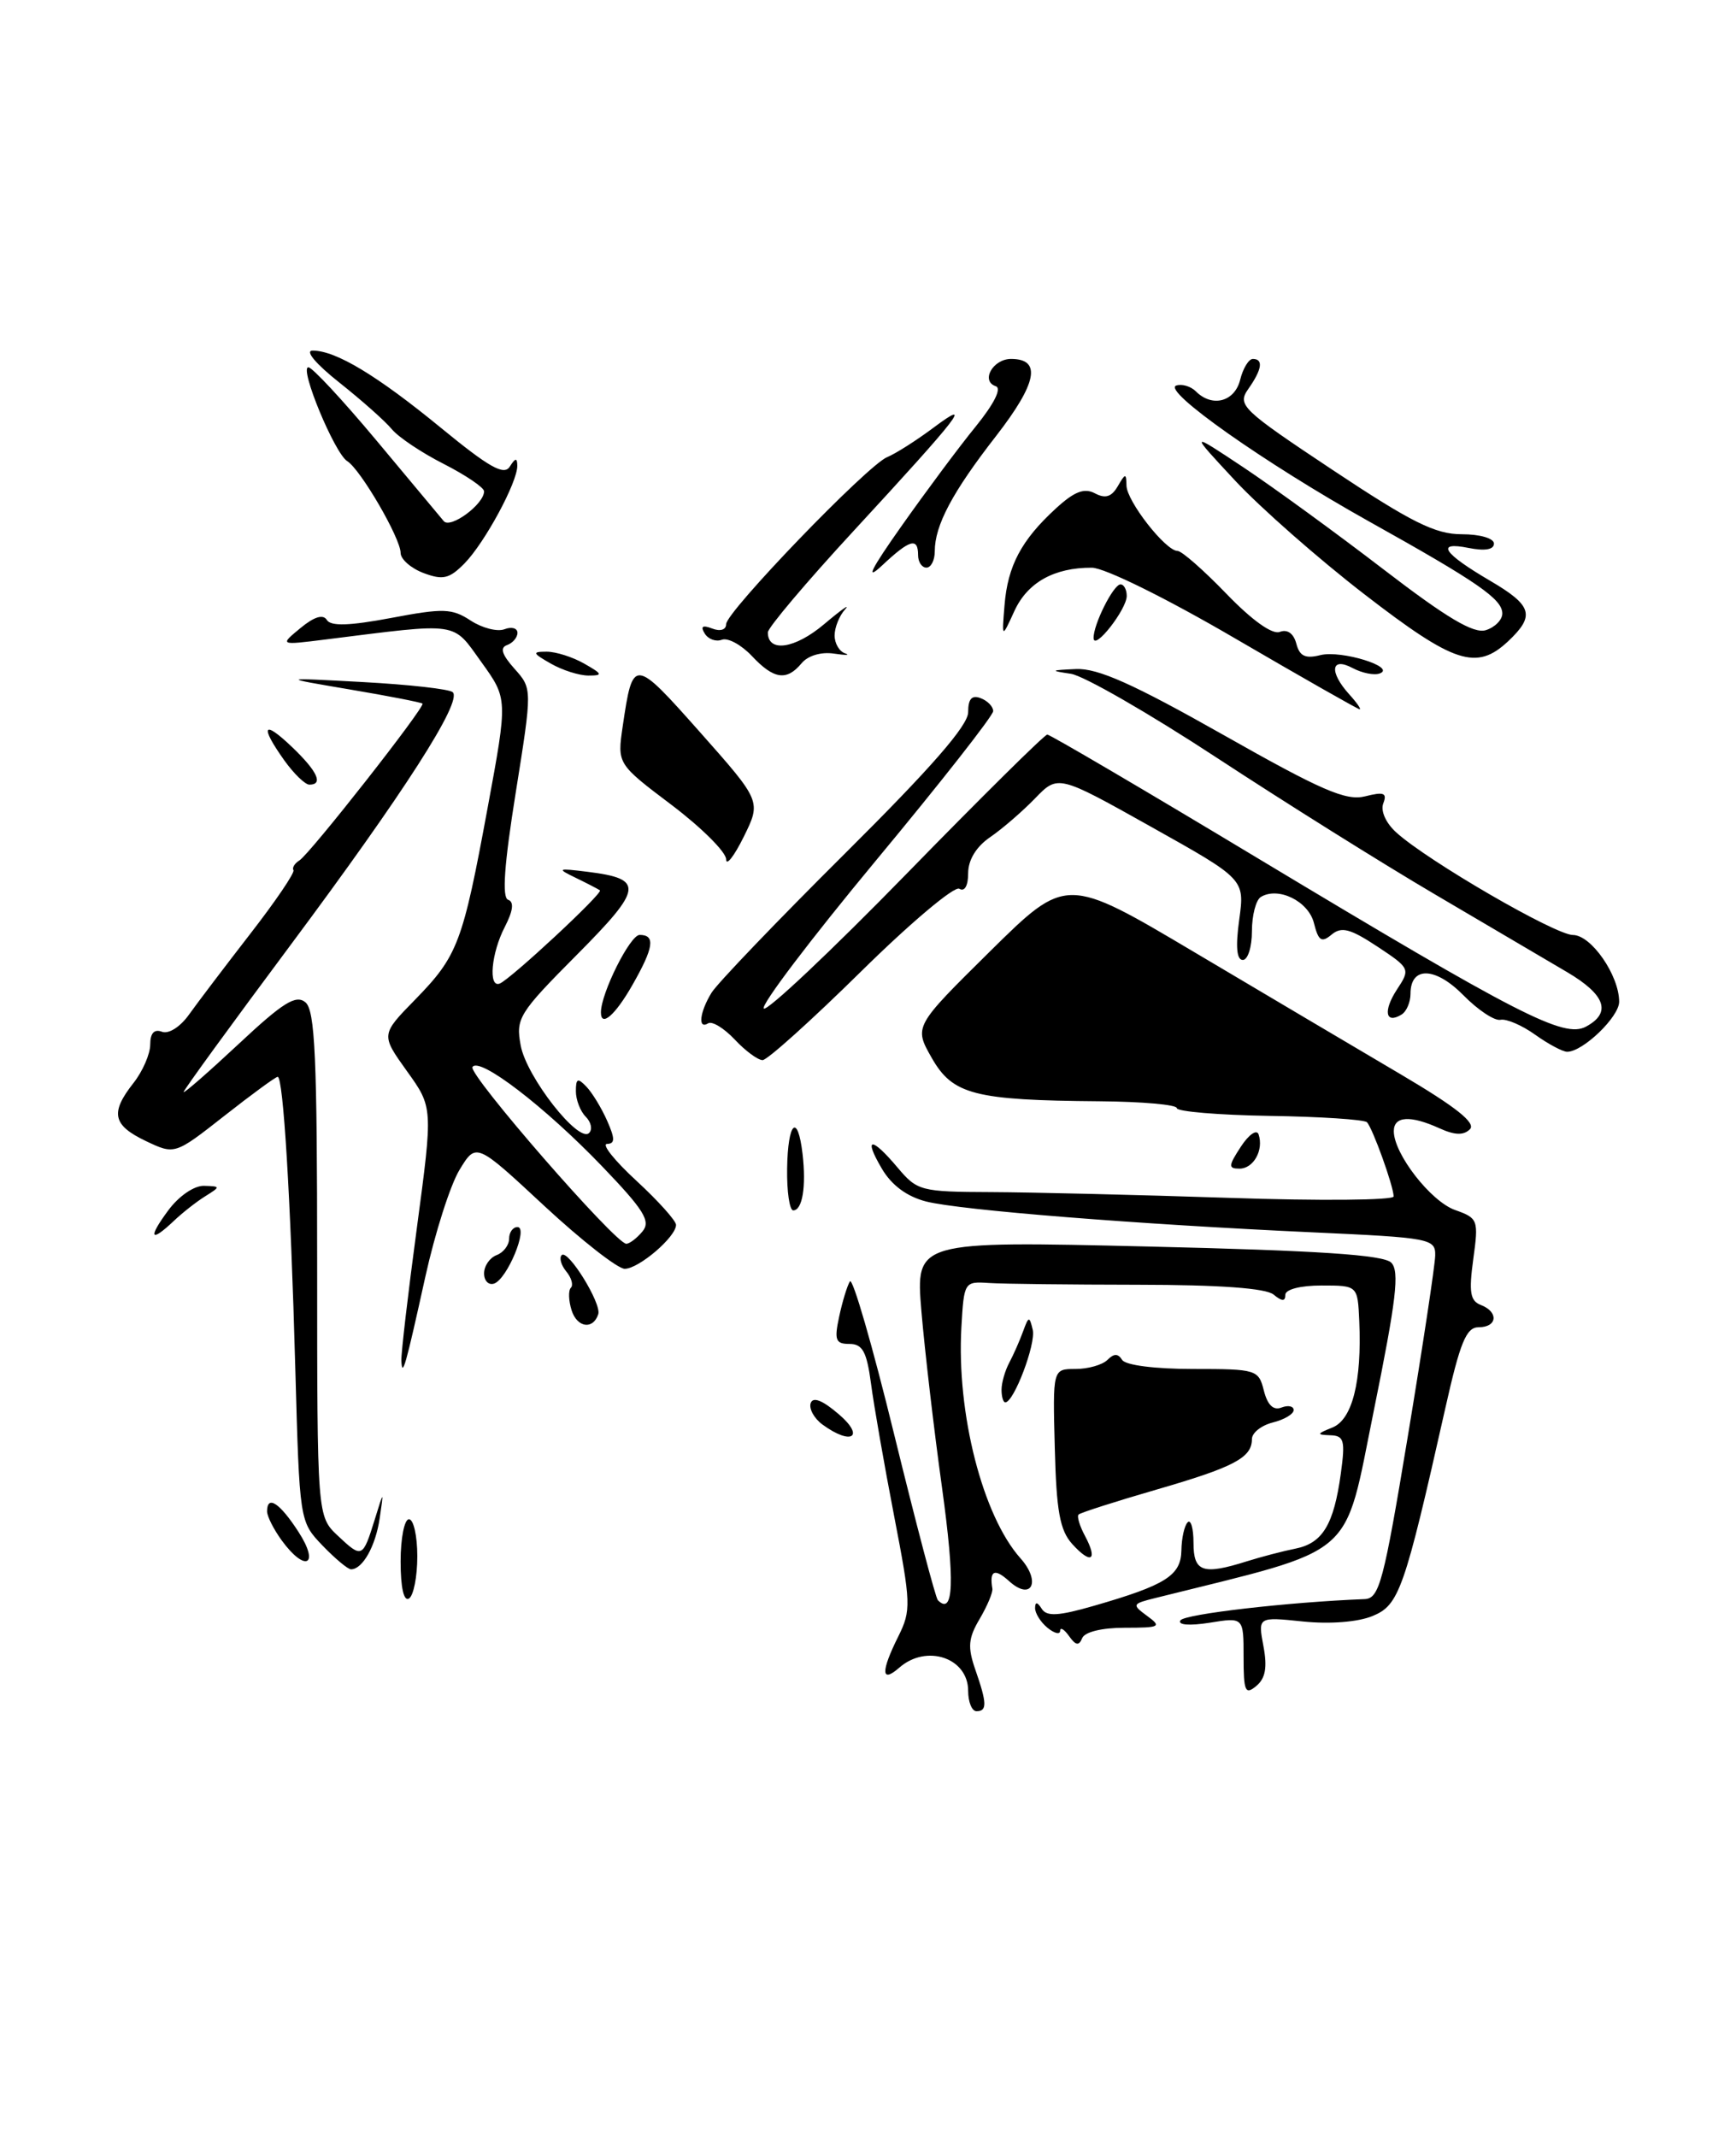<?xml version="1.0" encoding="UTF-8" standalone="no"?>
<!DOCTYPE svg PUBLIC "-//W3C//DTD SVG 1.1//EN" "http://www.w3.org/Graphics/SVG/1.1/DTD/svg11.dtd" >
<svg xmlns="http://www.w3.org/2000/svg" xmlns:xlink="http://www.w3.org/1999/xlink" version="1.1" viewBox="0 0 208 256">
 <g >
 <path fill="currentColor"
d=" M 116.00 202.56 C 116.00 198.60 111.01 196.92 107.75 199.78 C 105.56 201.70 105.51 200.28 107.64 196.02 C 109.18 192.92 109.15 192.07 107.13 181.61 C 105.95 175.50 104.70 168.36 104.36 165.75 C 103.85 161.93 103.35 161.00 101.78 161.00 C 100.12 161.00 99.94 160.54 100.54 157.75 C 100.92 155.96 101.50 154.05 101.83 153.51 C 102.15 152.96 104.54 161.22 107.14 171.86 C 109.75 182.50 112.10 191.43 112.37 191.70 C 114.27 193.60 114.42 189.48 112.88 178.30 C 111.90 171.26 110.79 161.71 110.40 157.09 C 109.70 148.67 109.70 148.67 137.56 149.33 C 157.96 149.81 165.76 150.33 166.69 151.26 C 167.71 152.28 167.30 155.71 164.60 169.01 C 160.94 187.01 162.87 185.35 138.50 191.42 C 135.63 192.13 135.59 192.22 137.44 193.58 C 139.22 194.88 139.00 195.00 134.77 195.00 C 132.03 195.00 129.96 195.50 129.66 196.25 C 129.28 197.19 128.89 197.13 128.09 196.00 C 127.51 195.18 127.02 194.89 127.02 195.37 C 127.01 195.85 126.33 195.68 125.50 195.00 C 124.67 194.32 124.01 193.25 124.02 192.63 C 124.03 191.87 124.29 191.90 124.81 192.72 C 125.41 193.68 126.80 193.60 131.04 192.38 C 139.68 189.89 141.49 188.75 141.55 185.74 C 141.57 184.28 141.91 182.76 142.30 182.37 C 142.68 181.98 143.00 183.09 143.00 184.83 C 143.00 188.33 144.11 188.71 149.43 187.03 C 151.12 186.50 153.72 185.82 155.22 185.52 C 158.47 184.87 159.81 182.64 160.65 176.54 C 161.20 172.55 161.04 171.99 159.39 171.94 C 157.72 171.88 157.75 171.77 159.65 171.01 C 162.03 170.05 163.18 165.48 162.86 158.25 C 162.67 154.00 162.67 154.00 158.34 154.00 C 155.80 154.00 154.00 154.47 154.00 155.12 C 154.00 155.93 153.61 155.92 152.60 155.09 C 151.68 154.32 146.13 153.92 136.35 153.91 C 128.18 153.90 120.15 153.81 118.50 153.70 C 115.54 153.50 115.50 153.57 115.19 158.99 C 114.60 169.33 117.74 181.60 122.27 186.68 C 124.78 189.49 123.59 191.85 120.90 189.41 C 119.17 187.84 118.53 188.13 118.90 190.31 C 118.98 190.76 118.29 192.39 117.38 193.94 C 116.01 196.25 115.92 197.32 116.86 200.02 C 118.26 204.04 118.29 205.00 117.00 205.00 C 116.45 205.00 116.00 203.90 116.00 202.56 Z  M 149.00 198.49 C 149.00 193.74 149.00 193.74 144.93 194.40 C 142.50 194.78 141.09 194.67 141.43 194.12 C 141.90 193.36 154.42 191.92 163.48 191.57 C 165.27 191.51 165.77 189.60 168.69 172.00 C 170.47 161.28 171.94 151.56 171.96 150.40 C 172.00 148.39 171.37 148.27 157.25 147.63 C 136.30 146.67 115.10 144.98 110.98 143.94 C 108.67 143.35 106.84 142.00 105.67 140.02 C 103.41 136.19 104.39 136.12 107.56 139.89 C 109.90 142.67 110.34 142.78 118.75 142.81 C 123.56 142.83 136.39 143.14 147.25 143.50 C 158.11 143.87 166.99 143.79 166.98 143.33 C 166.96 142.07 164.45 135.12 163.78 134.44 C 163.45 134.12 158.19 133.77 152.09 133.68 C 145.99 133.58 141.00 133.16 141.00 132.75 C 141.00 132.34 136.84 131.97 131.75 131.93 C 116.74 131.81 114.15 131.14 111.64 126.74 C 109.50 122.98 109.50 122.98 118.62 113.97 C 127.75 104.96 127.75 104.96 143.12 114.08 C 151.58 119.10 162.70 125.68 167.84 128.71 C 174.43 132.60 176.87 134.53 176.12 135.28 C 175.37 136.03 174.30 136.00 172.48 135.17 C 168.98 133.58 167.00 133.70 167.00 135.51 C 167.00 138.23 171.43 143.93 174.35 144.96 C 177.09 145.93 177.17 146.14 176.52 150.85 C 175.98 154.79 176.15 155.84 177.42 156.33 C 179.59 157.16 179.41 159.00 177.17 159.00 C 175.68 159.00 174.95 160.77 173.16 168.75 C 168.26 190.52 167.64 192.29 164.44 193.60 C 162.69 194.32 159.32 194.58 156.11 194.25 C 150.72 193.69 150.72 193.69 151.38 197.21 C 151.86 199.75 151.62 201.07 150.52 201.98 C 149.20 203.08 149.00 202.63 149.00 198.49 Z  M 48.00 187.06 C 48.00 184.28 48.45 182.00 49.00 182.00 C 49.55 182.00 50.00 184.00 50.00 186.44 C 50.00 188.88 49.55 191.16 49.00 191.50 C 48.38 191.88 48.00 190.18 48.00 187.06 Z  M 38.63 185.14 C 35.89 182.27 35.89 182.27 35.38 163.89 C 34.82 143.44 33.94 129.00 33.27 129.00 C 33.03 129.00 30.16 131.10 26.89 133.67 C 20.94 138.34 20.94 138.34 17.47 136.69 C 13.49 134.79 13.18 133.31 16.00 129.73 C 17.10 128.33 18.00 126.26 18.00 125.12 C 18.00 123.77 18.48 123.25 19.40 123.60 C 20.20 123.91 21.60 123.02 22.65 121.54 C 23.67 120.11 26.98 115.75 30.00 111.85 C 33.02 107.96 35.35 104.53 35.16 104.24 C 34.98 103.96 35.30 103.43 35.87 103.08 C 37.13 102.30 50.99 84.65 50.62 84.29 C 50.48 84.15 46.57 83.38 41.93 82.60 C 33.50 81.17 33.50 81.17 43.50 81.71 C 49.00 82.01 53.83 82.55 54.24 82.92 C 55.45 84.00 48.42 94.95 34.80 113.23 C 27.76 122.68 22.00 130.59 22.00 130.82 C 22.00 131.04 24.96 128.46 28.59 125.07 C 33.90 120.10 35.45 119.13 36.59 120.07 C 37.75 121.03 38.00 126.66 38.00 151.45 C 38.00 181.65 38.00 181.65 40.50 184.00 C 43.38 186.70 43.46 186.66 44.91 182.00 C 45.99 178.50 45.99 178.50 45.49 181.90 C 45.00 185.23 43.44 188.00 42.06 188.00 C 41.68 188.00 40.14 186.71 38.63 185.14 Z  M 33.75 184.53 C 32.79 183.21 32.00 181.65 32.00 181.06 C 32.00 179.05 33.51 180.03 35.76 183.51 C 38.36 187.52 36.58 188.42 33.75 184.53 Z  M 128.47 184.97 C 126.99 183.33 126.57 181.03 126.38 173.46 C 126.13 164.00 126.13 164.00 128.86 164.00 C 130.37 164.00 132.09 163.51 132.69 162.91 C 133.47 162.13 133.96 162.13 134.45 162.91 C 134.84 163.55 138.39 164.00 142.95 164.00 C 150.54 164.00 150.80 164.08 151.43 166.59 C 151.87 168.32 152.57 169.00 153.54 168.62 C 154.34 168.31 155.00 168.45 155.00 168.92 C 155.00 169.40 153.88 170.07 152.50 170.41 C 151.12 170.76 150.00 171.65 150.00 172.40 C 150.00 174.63 147.88 175.75 138.53 178.46 C 133.63 179.88 129.45 181.22 129.23 181.44 C 129.01 181.65 129.36 182.81 130.00 184.00 C 131.57 186.94 130.74 187.47 128.47 184.97 Z  M 98.55 170.66 C 97.55 169.93 96.91 168.77 97.13 168.10 C 97.40 167.29 98.55 167.74 100.52 169.44 C 103.68 172.15 102.01 173.19 98.55 170.66 Z  M 120.00 166.49 C 120.00 165.65 120.42 164.19 120.93 163.24 C 121.44 162.28 122.18 160.60 122.58 159.50 C 123.25 157.66 123.34 157.64 123.74 159.31 C 124.14 160.98 121.48 168.00 120.45 168.00 C 120.20 168.00 120.00 167.32 120.00 166.49 Z  M 48.09 163.00 C 48.05 162.18 48.88 155.01 49.95 147.08 C 51.88 132.66 51.88 132.66 48.75 128.31 C 45.63 123.95 45.63 123.95 49.76 119.73 C 54.86 114.50 55.44 112.96 58.43 96.75 C 60.84 83.71 60.84 83.71 57.67 79.31 C 54.15 74.42 55.22 74.58 39.00 76.61 C 33.50 77.30 33.50 77.30 36.00 75.24 C 37.64 73.88 38.72 73.55 39.16 74.27 C 39.64 75.04 41.86 74.97 46.86 74.03 C 53.13 72.84 54.16 72.88 56.39 74.34 C 57.77 75.24 59.59 75.71 60.45 75.38 C 61.30 75.05 62.00 75.25 62.00 75.81 C 62.00 76.37 61.44 77.03 60.75 77.28 C 59.87 77.59 60.14 78.43 61.64 80.11 C 63.78 82.50 63.78 82.50 61.79 94.97 C 60.41 103.58 60.13 107.54 60.88 107.79 C 61.61 108.04 61.48 109.10 60.49 111.03 C 58.86 114.16 58.48 118.37 59.87 117.83 C 61.16 117.33 72.31 106.96 71.88 106.66 C 71.67 106.51 70.38 105.84 69.00 105.17 C 66.67 104.04 66.77 103.99 70.41 104.44 C 77.21 105.29 77.06 106.39 69.08 114.42 C 62.14 121.40 61.78 122.00 62.39 125.26 C 63.09 129.02 69.32 136.97 70.58 135.73 C 71.01 135.31 70.83 134.43 70.18 133.78 C 69.53 133.13 69.00 131.76 69.00 130.73 C 69.00 129.19 69.22 129.09 70.26 130.18 C 70.96 130.91 72.07 132.74 72.74 134.25 C 73.70 136.42 73.70 137.01 72.73 137.04 C 72.05 137.06 73.64 139.05 76.25 141.45 C 78.86 143.86 81.00 146.24 81.00 146.74 C 81.00 148.18 76.53 152.00 74.85 152.00 C 74.02 152.00 69.67 148.60 65.19 144.44 C 57.05 136.87 57.05 136.87 55.06 140.14 C 53.96 141.94 52.12 147.71 50.96 152.96 C 48.58 163.75 48.19 165.12 48.09 163.00 Z  M 76.98 147.52 C 78.00 146.30 77.17 144.96 72.12 139.70 C 65.25 132.55 57.40 126.54 56.61 127.83 C 56.07 128.70 73.74 149.00 75.04 149.00 C 75.43 149.00 76.31 148.33 76.98 147.52 Z  M 68.49 156.98 C 68.12 155.81 68.08 154.59 68.40 154.27 C 68.72 153.95 68.47 153.07 67.85 152.32 C 67.23 151.57 66.98 150.69 67.30 150.36 C 68.05 149.62 72.10 156.17 71.68 157.44 C 71.06 159.33 69.15 159.05 68.49 156.98 Z  M 58.00 152.55 C 58.00 151.66 58.67 150.68 59.50 150.36 C 60.33 150.05 61.00 149.16 61.00 148.39 C 61.00 147.63 61.45 147.00 62.00 147.00 C 63.35 147.00 60.77 153.24 59.20 153.77 C 58.54 153.99 58.00 153.44 58.00 152.55 Z  M 20.16 145.00 C 21.42 143.29 23.26 142.03 24.44 142.06 C 26.44 142.12 26.44 142.15 24.59 143.31 C 23.54 143.96 21.85 145.29 20.84 146.25 C 18.02 148.93 17.69 148.33 20.16 145.00 Z  M 94.31 140.00 C 94.39 134.39 95.58 133.27 96.16 138.25 C 96.61 142.17 96.14 145.00 95.04 145.00 C 94.60 145.00 94.27 142.75 94.31 140.00 Z  M 148.68 137.36 C 149.63 135.91 150.58 135.25 150.80 135.90 C 151.43 137.78 150.19 140.00 148.51 140.00 C 147.15 140.00 147.17 139.67 148.68 137.36 Z  M 88.03 124.53 C 86.75 123.17 85.32 122.30 84.85 122.59 C 83.59 123.37 83.82 121.27 85.25 118.93 C 85.94 117.81 93.14 110.30 101.25 102.24 C 111.58 91.97 116.00 86.91 116.00 85.32 C 116.00 83.72 116.44 83.23 117.50 83.64 C 118.33 83.95 119.00 84.65 119.00 85.19 C 119.00 85.73 112.66 93.81 104.90 103.15 C 97.15 112.49 91.12 120.44 91.51 120.82 C 91.89 121.19 99.56 113.96 108.55 104.75 C 117.53 95.54 125.16 88.00 125.48 88.00 C 125.81 88.00 137.20 94.69 150.79 102.87 C 182.02 121.65 187.38 124.40 190.02 122.99 C 193.12 121.33 192.37 119.17 187.75 116.45 C 185.41 115.08 178.30 110.89 171.94 107.15 C 165.59 103.42 153.80 96.03 145.75 90.75 C 137.70 85.47 129.85 80.95 128.31 80.72 C 125.76 80.34 125.82 80.29 128.93 80.15 C 131.54 80.04 135.76 81.92 146.58 88.04 C 158.36 94.71 161.27 95.97 163.56 95.40 C 165.81 94.83 166.22 94.99 165.74 96.24 C 165.39 97.14 166.05 98.61 167.32 99.75 C 171.13 103.18 186.34 112.00 188.46 112.01 C 190.65 112.01 194.00 116.84 194.00 120.01 C 194.00 121.82 189.66 126.00 187.77 126.00 C 187.24 126.00 185.51 125.08 183.93 123.95 C 182.35 122.82 180.48 122.02 179.78 122.17 C 179.07 122.32 177.07 120.99 175.33 119.22 C 171.97 115.81 169.00 115.73 169.00 119.05 C 169.00 120.06 168.52 121.18 167.93 121.54 C 166.00 122.73 165.70 121.11 167.37 118.55 C 169.00 116.08 168.96 116.00 165.02 113.39 C 161.78 111.25 160.73 110.98 159.55 111.96 C 158.34 112.97 157.97 112.73 157.43 110.58 C 156.77 107.95 153.14 106.18 151.06 107.46 C 150.48 107.82 150.00 109.67 150.00 111.56 C 150.00 113.45 149.51 115.00 148.91 115.00 C 148.17 115.00 148.03 113.40 148.48 110.16 C 149.14 105.33 149.14 105.33 137.96 99.07 C 126.77 92.80 126.77 92.80 124.01 95.65 C 122.49 97.22 120.07 99.31 118.62 100.30 C 116.97 101.43 116.00 103.02 116.00 104.61 C 116.00 106.11 115.58 106.86 114.94 106.47 C 114.36 106.11 109.05 110.58 103.14 116.41 C 97.23 122.23 91.93 127.00 91.37 127.00 C 90.81 127.00 89.30 125.89 88.03 124.53 Z  M 72.00 121.28 C 72.00 118.99 75.49 112.00 76.64 112.00 C 78.56 112.00 78.34 113.51 75.75 118.04 C 73.70 121.63 72.00 123.10 72.00 121.28 Z  M 87.00 102.94 C 87.00 102.08 84.06 99.15 80.48 96.44 C 73.95 91.51 73.95 91.51 74.61 87.01 C 75.83 78.75 75.92 78.76 83.86 87.70 C 91.21 95.99 91.21 95.99 89.11 100.25 C 87.95 102.59 87.00 103.80 87.00 102.94 Z  M 34.07 91.10 C 31.09 86.91 31.52 86.17 35.00 89.50 C 38.04 92.41 38.77 94.00 37.07 94.00 C 36.56 94.00 35.21 92.69 34.07 91.10 Z  M 148.00 76.49 C 139.70 71.64 132.35 68.02 130.82 68.01 C 126.30 67.99 123.10 69.78 121.53 73.22 C 120.03 76.50 120.03 76.50 120.36 72.49 C 120.74 67.79 122.37 64.71 126.49 60.93 C 128.72 58.88 129.91 58.42 131.19 59.10 C 132.43 59.76 133.17 59.54 133.92 58.26 C 134.84 56.67 134.94 56.66 134.97 58.17 C 135.00 60.04 139.66 66.00 141.09 66.00 C 141.59 66.00 144.22 68.31 146.94 71.13 C 150.01 74.31 152.44 76.05 153.34 75.70 C 154.25 75.35 155.00 75.89 155.32 77.11 C 155.71 78.61 156.40 78.94 158.21 78.48 C 160.71 77.86 167.36 79.92 165.31 80.68 C 164.65 80.93 163.19 80.63 162.06 80.03 C 159.46 78.64 159.23 80.49 161.65 83.17 C 162.57 84.18 163.13 84.99 162.90 84.97 C 162.68 84.95 155.97 81.14 148.00 76.49 Z  M 66.00 79.50 C 63.79 78.24 63.73 78.07 65.50 78.07 C 66.60 78.07 68.62 78.71 70.00 79.50 C 72.21 80.76 72.27 80.93 70.50 80.93 C 69.40 80.93 67.38 80.29 66.00 79.50 Z  M 90.07 78.57 C 88.81 77.24 87.21 76.37 86.49 76.64 C 85.78 76.91 84.86 76.58 84.44 75.90 C 83.90 75.03 84.17 74.85 85.34 75.30 C 86.30 75.67 87.00 75.45 87.00 74.78 C 87.00 73.30 103.93 55.73 106.30 54.76 C 107.29 54.36 109.76 52.79 111.80 51.27 C 116.75 47.57 115.07 49.74 102.26 63.62 C 96.62 69.73 92.00 75.20 92.00 75.76 C 92.00 78.21 95.24 77.74 98.75 74.77 C 100.81 73.03 101.94 72.24 101.25 73.01 C 100.56 73.77 100.00 75.18 100.00 76.13 C 100.00 77.08 100.56 78.04 101.25 78.27 C 101.94 78.50 101.33 78.51 99.91 78.30 C 98.38 78.07 96.79 78.55 96.04 79.46 C 94.25 81.61 92.71 81.39 90.07 78.57 Z  M 163.50 71.21 C 158.00 66.97 151.03 60.84 148.00 57.59 C 142.50 51.68 142.50 51.68 149.00 56.00 C 152.57 58.38 160.13 63.88 165.78 68.22 C 173.39 74.06 176.58 75.95 178.03 75.49 C 179.12 75.15 180.00 74.25 180.00 73.50 C 180.00 71.77 177.08 69.75 164.00 62.45 C 151.52 55.47 139.18 46.77 140.93 46.19 C 141.61 45.96 142.68 46.28 143.29 46.89 C 145.24 48.84 147.93 48.14 148.59 45.50 C 148.93 44.12 149.62 43.00 150.11 43.00 C 151.40 43.00 151.21 44.26 149.57 46.59 C 148.22 48.53 148.72 49.02 159.70 56.32 C 169.12 62.58 171.98 64.00 175.13 64.00 C 177.33 64.00 179.00 64.49 179.00 65.12 C 179.00 65.85 177.90 66.03 175.95 65.64 C 171.96 64.84 172.90 66.27 178.55 69.58 C 183.61 72.55 183.96 73.75 180.69 76.83 C 176.91 80.37 174.25 79.51 163.50 71.21 Z  M 131.03 76.45 C 130.98 74.85 133.40 70.02 134.25 70.01 C 134.66 70.00 135.00 70.63 135.00 71.39 C 135.00 73.01 131.08 78.01 131.03 76.45 Z  M 50.75 68.65 C 49.24 68.08 48.00 66.99 48.00 66.24 C 48.00 64.49 43.20 56.23 41.60 55.24 C 40.09 54.30 35.82 44.00 36.95 44.00 C 37.41 44.00 41.07 47.94 45.09 52.75 C 49.10 57.56 52.74 61.92 53.17 62.43 C 53.97 63.38 58.00 60.40 58.00 58.86 C 58.00 58.41 55.83 56.94 53.19 55.59 C 50.54 54.25 47.73 52.37 46.94 51.41 C 46.15 50.45 43.32 47.94 40.66 45.83 C 37.82 43.58 36.50 42.00 37.46 42.00 C 40.24 42.00 45.18 44.98 52.85 51.27 C 58.62 56.00 60.39 57.00 61.08 55.90 C 61.75 54.84 61.97 54.82 61.98 55.79 C 62.01 57.76 58.08 65.02 55.66 67.49 C 53.84 69.34 53.07 69.52 50.75 68.65 Z  M 108.03 63.00 C 110.94 58.88 114.93 53.51 116.91 51.09 C 119.12 48.36 120.04 46.52 119.31 46.27 C 117.47 45.66 118.96 43.00 121.14 43.00 C 124.83 43.00 124.26 45.90 119.34 52.24 C 114.11 58.96 112.00 62.93 112.00 66.05 C 112.00 67.12 111.55 68.00 111.00 68.00 C 110.45 68.00 110.00 67.33 110.00 66.50 C 110.00 64.34 109.00 64.63 105.68 67.75 C 103.62 69.67 104.33 68.24 108.03 63.00 Z "/>
</g>
</svg>